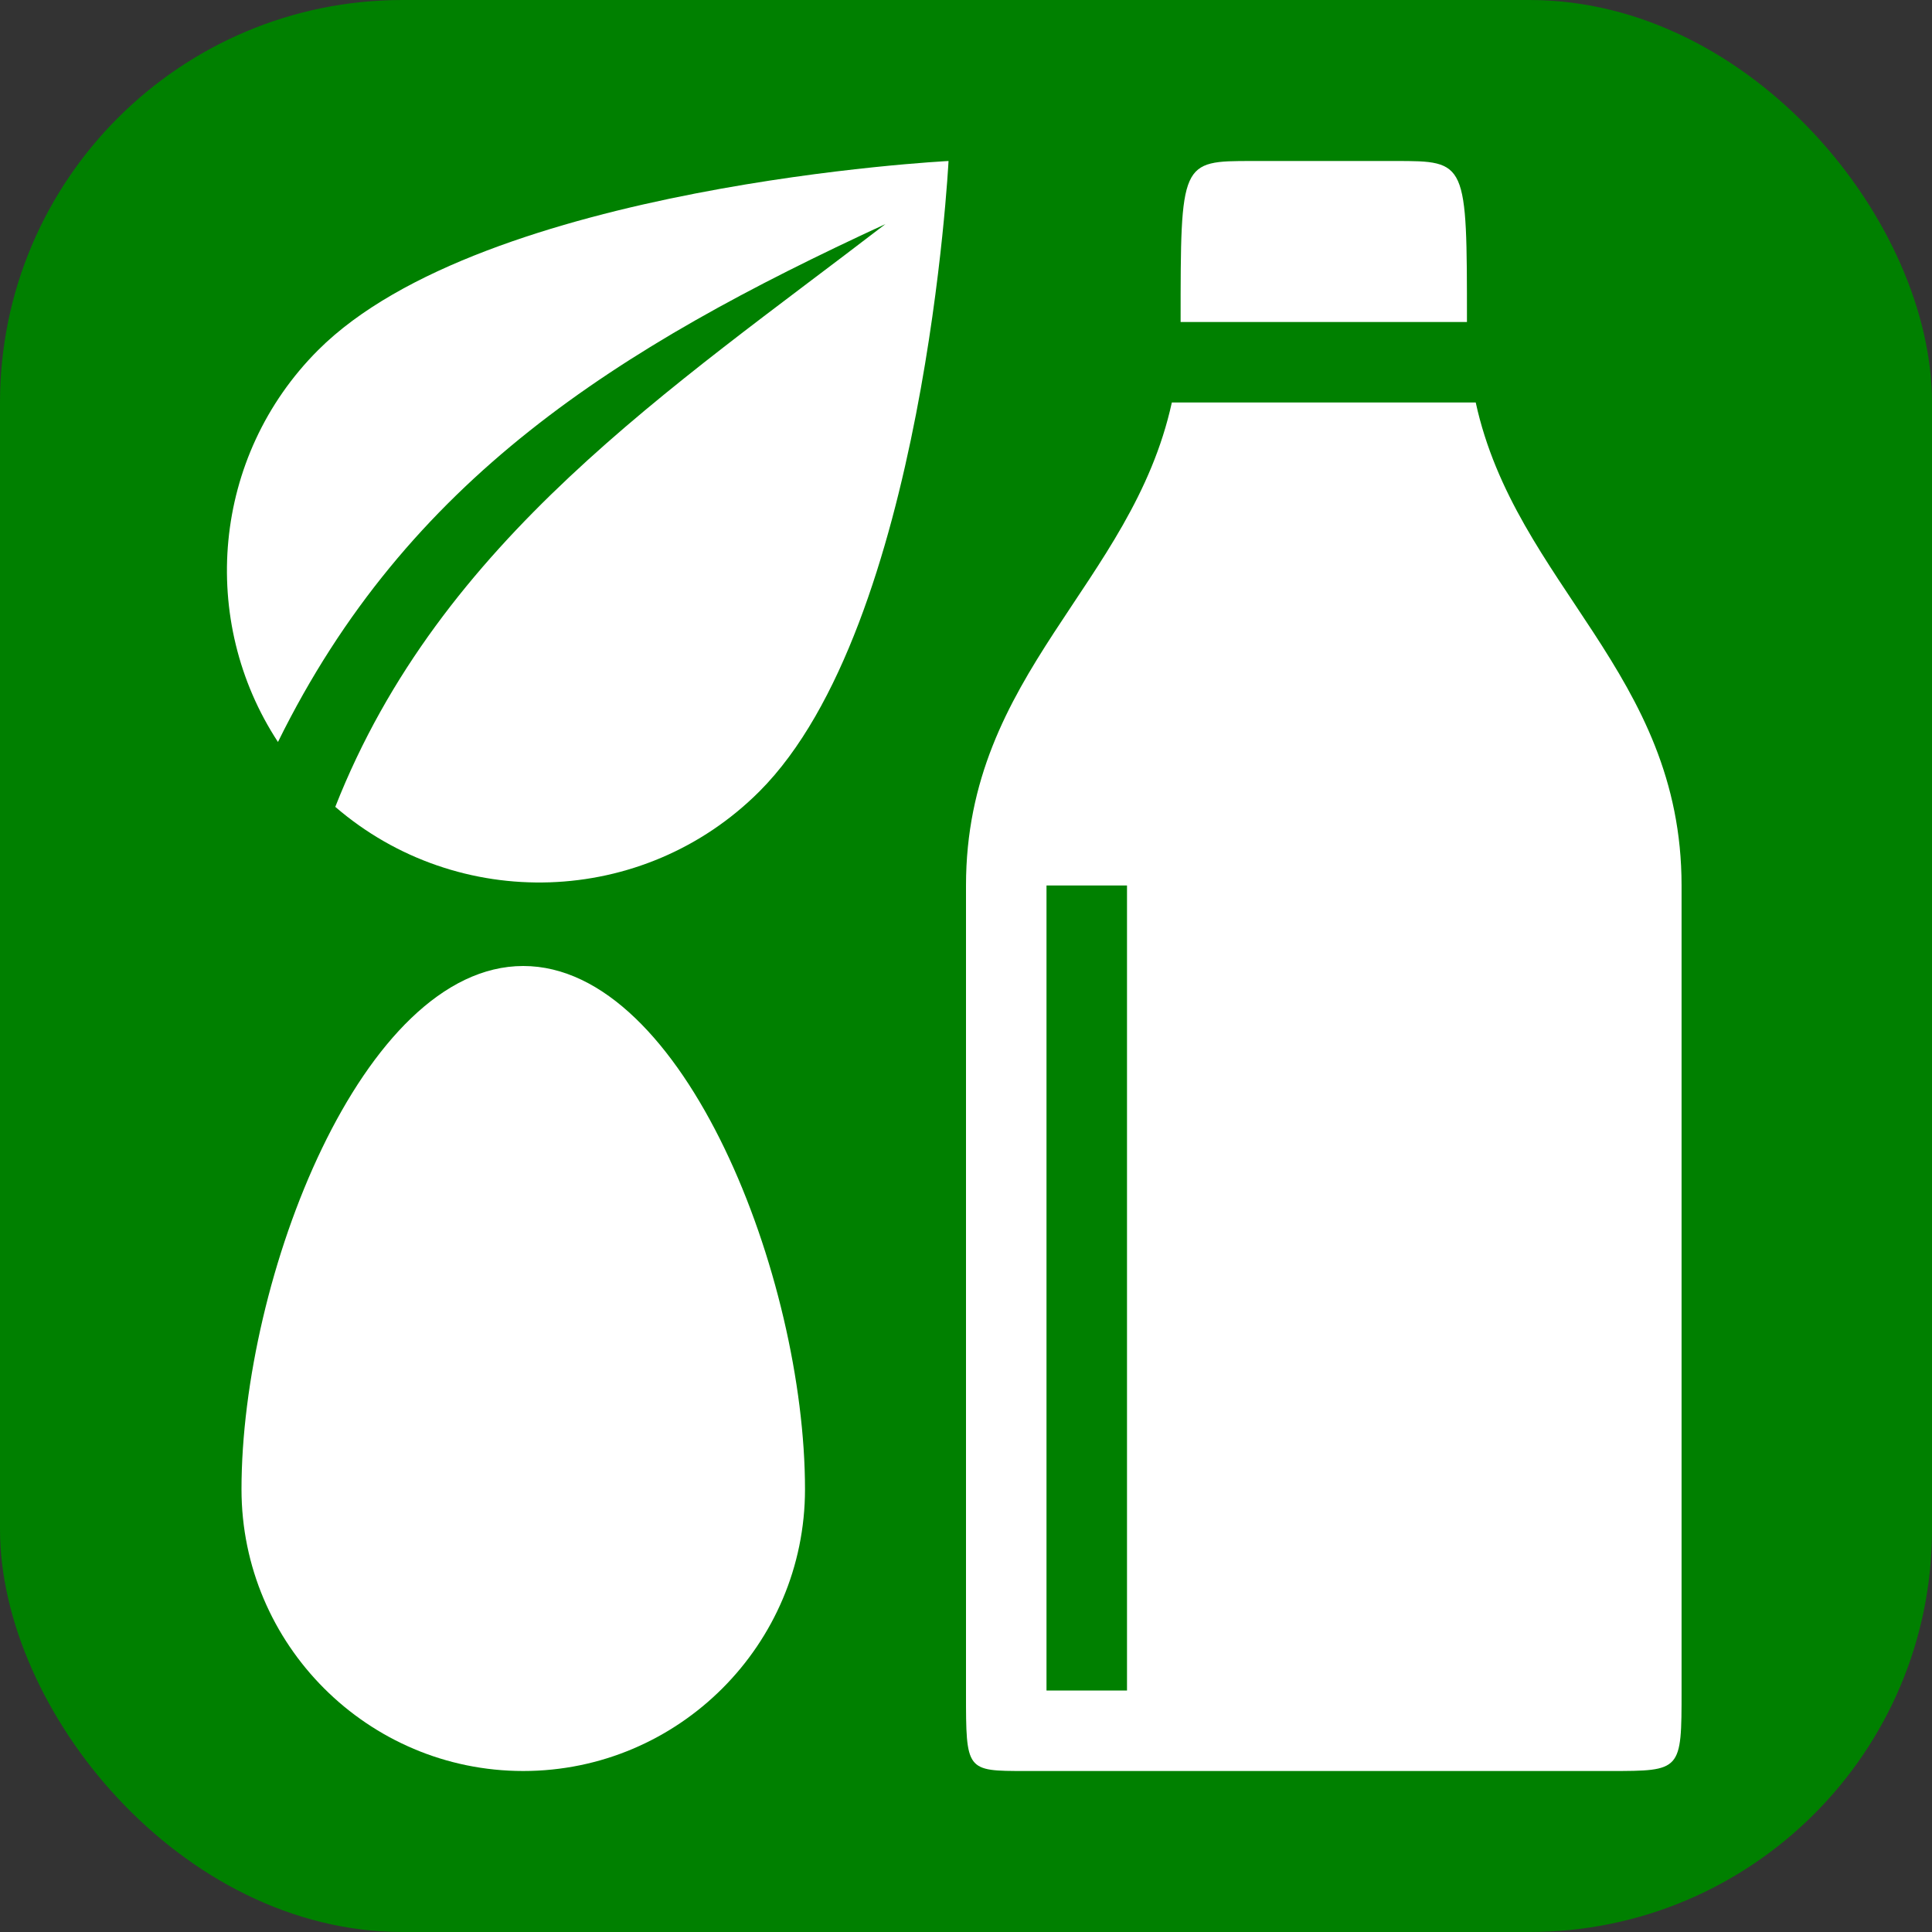 <?xml version="1.0" encoding="UTF-8" standalone="no"?>
<svg
   xmlns:dc="http://purl.org/dc/elements/1.1/"
   xmlns:cc="http://creativecommons.org/ns#"
   xmlns:rdf="http://www.w3.org/1999/02/22-rdf-syntax-ns#"
   xmlns:svg="http://www.w3.org/2000/svg"
   xmlns="http://www.w3.org/2000/svg"
   xmlns:sodipodi="http://sodipodi.sourceforge.net/DTD/sodipodi-0.dtd"
   xmlns:inkscape="http://www.inkscape.org/namespaces/inkscape"
   width="24"
   height="24"
   version="1.1"
   id="svg8"
   sodipodi:docname="vegetarian.svg"
   inkscape:version="1.0.2 (e86c870879, 2021-01-15)">
  <rect width="100%" height="100%" fill="#333333" stroke="none"/>
  <defs
     id="defs12" />
  <sodipodi:namedview
     pagecolor="#ffffff"
     bordercolor="#666666"
     borderopacity="1"
     objecttolerance="10"
     gridtolerance="10"
     guidetolerance="10"
     inkscape:pageopacity="0"
     inkscape:pageshadow="2"
     inkscape:window-width="1848"
     inkscape:window-height="1016"
     id="namedview10"
     showgrid="true"
     inkscape:zoom="14.849242"
     inkscape:cx="12"
     inkscape:cy="12"
     inkscape:window-x="72"
     inkscape:window-y="27"
     inkscape:window-maximized="0"
     inkscape:current-layer="svg8">
    <inkscape:grid
       type="xygrid"
       id="grid908" />
  </sodipodi:namedview>
  <rect
     style="fill:#008000;stroke:none"
     width="24"
     height="24"
     ry="5"
     id="rect2" />
  <path
     d="M0 0h24v24H0z"
     fill="none"
     id="path4" />
  <path
     d="M 6.5,22 C 4.57,22 3,20.43 3,18.5 3,15.875 4.5,12 6.5,12 8.5,12 10,15.875 10,18.5 10,20.43 8.43,22 6.5,22 Z"
     style="fill:#ffffff;stroke-width:0.5"
     id="path6" />
  <g
     id="g921"
     transform="translate(-20.444)">
    <path
       style="fill:#ffffff;stroke:none;stroke-width:0.943px;stroke-linecap:butt;stroke-linejoin:miter;stroke-opacity:1"
       d="m 35.001,5 c -0.497,2.268 -2.557,3.36 -2.557,6 v 10.027 c 0,0.974 10e-4,0.973 0.736,0.973 h 7.264 c 0.889,0 0.889,0 0.889,-1 V 11 c 0,-2.64 -2.061,-3.732 -2.557,-6 z m -1.557,6 h 1 v 10 h -1 z"
       id="path917" />
    <path
       style="fill:#ffffff;fill-opacity:1;fill-rule:evenodd;stroke:none;stroke-width:0.757;stroke-opacity:1"
       d="m 36,2 h 1.777 c 0.89,0 0.89,0 0.89,2 H 35.11 c 0,-2 0,-2 0.889,-2 z"
       id="path919" />
  </g>
  <path
     d="m 11.783,2 c 0,0 -5.775,0.293 -7.831,2.349 C 2.631,5.67 2.466,7.713 3.453,9.217 5.062,5.951 7.659,4.325 11,2.783 8.333,4.833 5.472,6.701 4.165,10.023 5.686,11.336 7.991,11.274 9.434,9.831 11.489,7.775 11.783,2 11.783,2 Z"
     style="fill:#ffffff;stroke-width:0.554"
     id="path1025" />
</svg>

